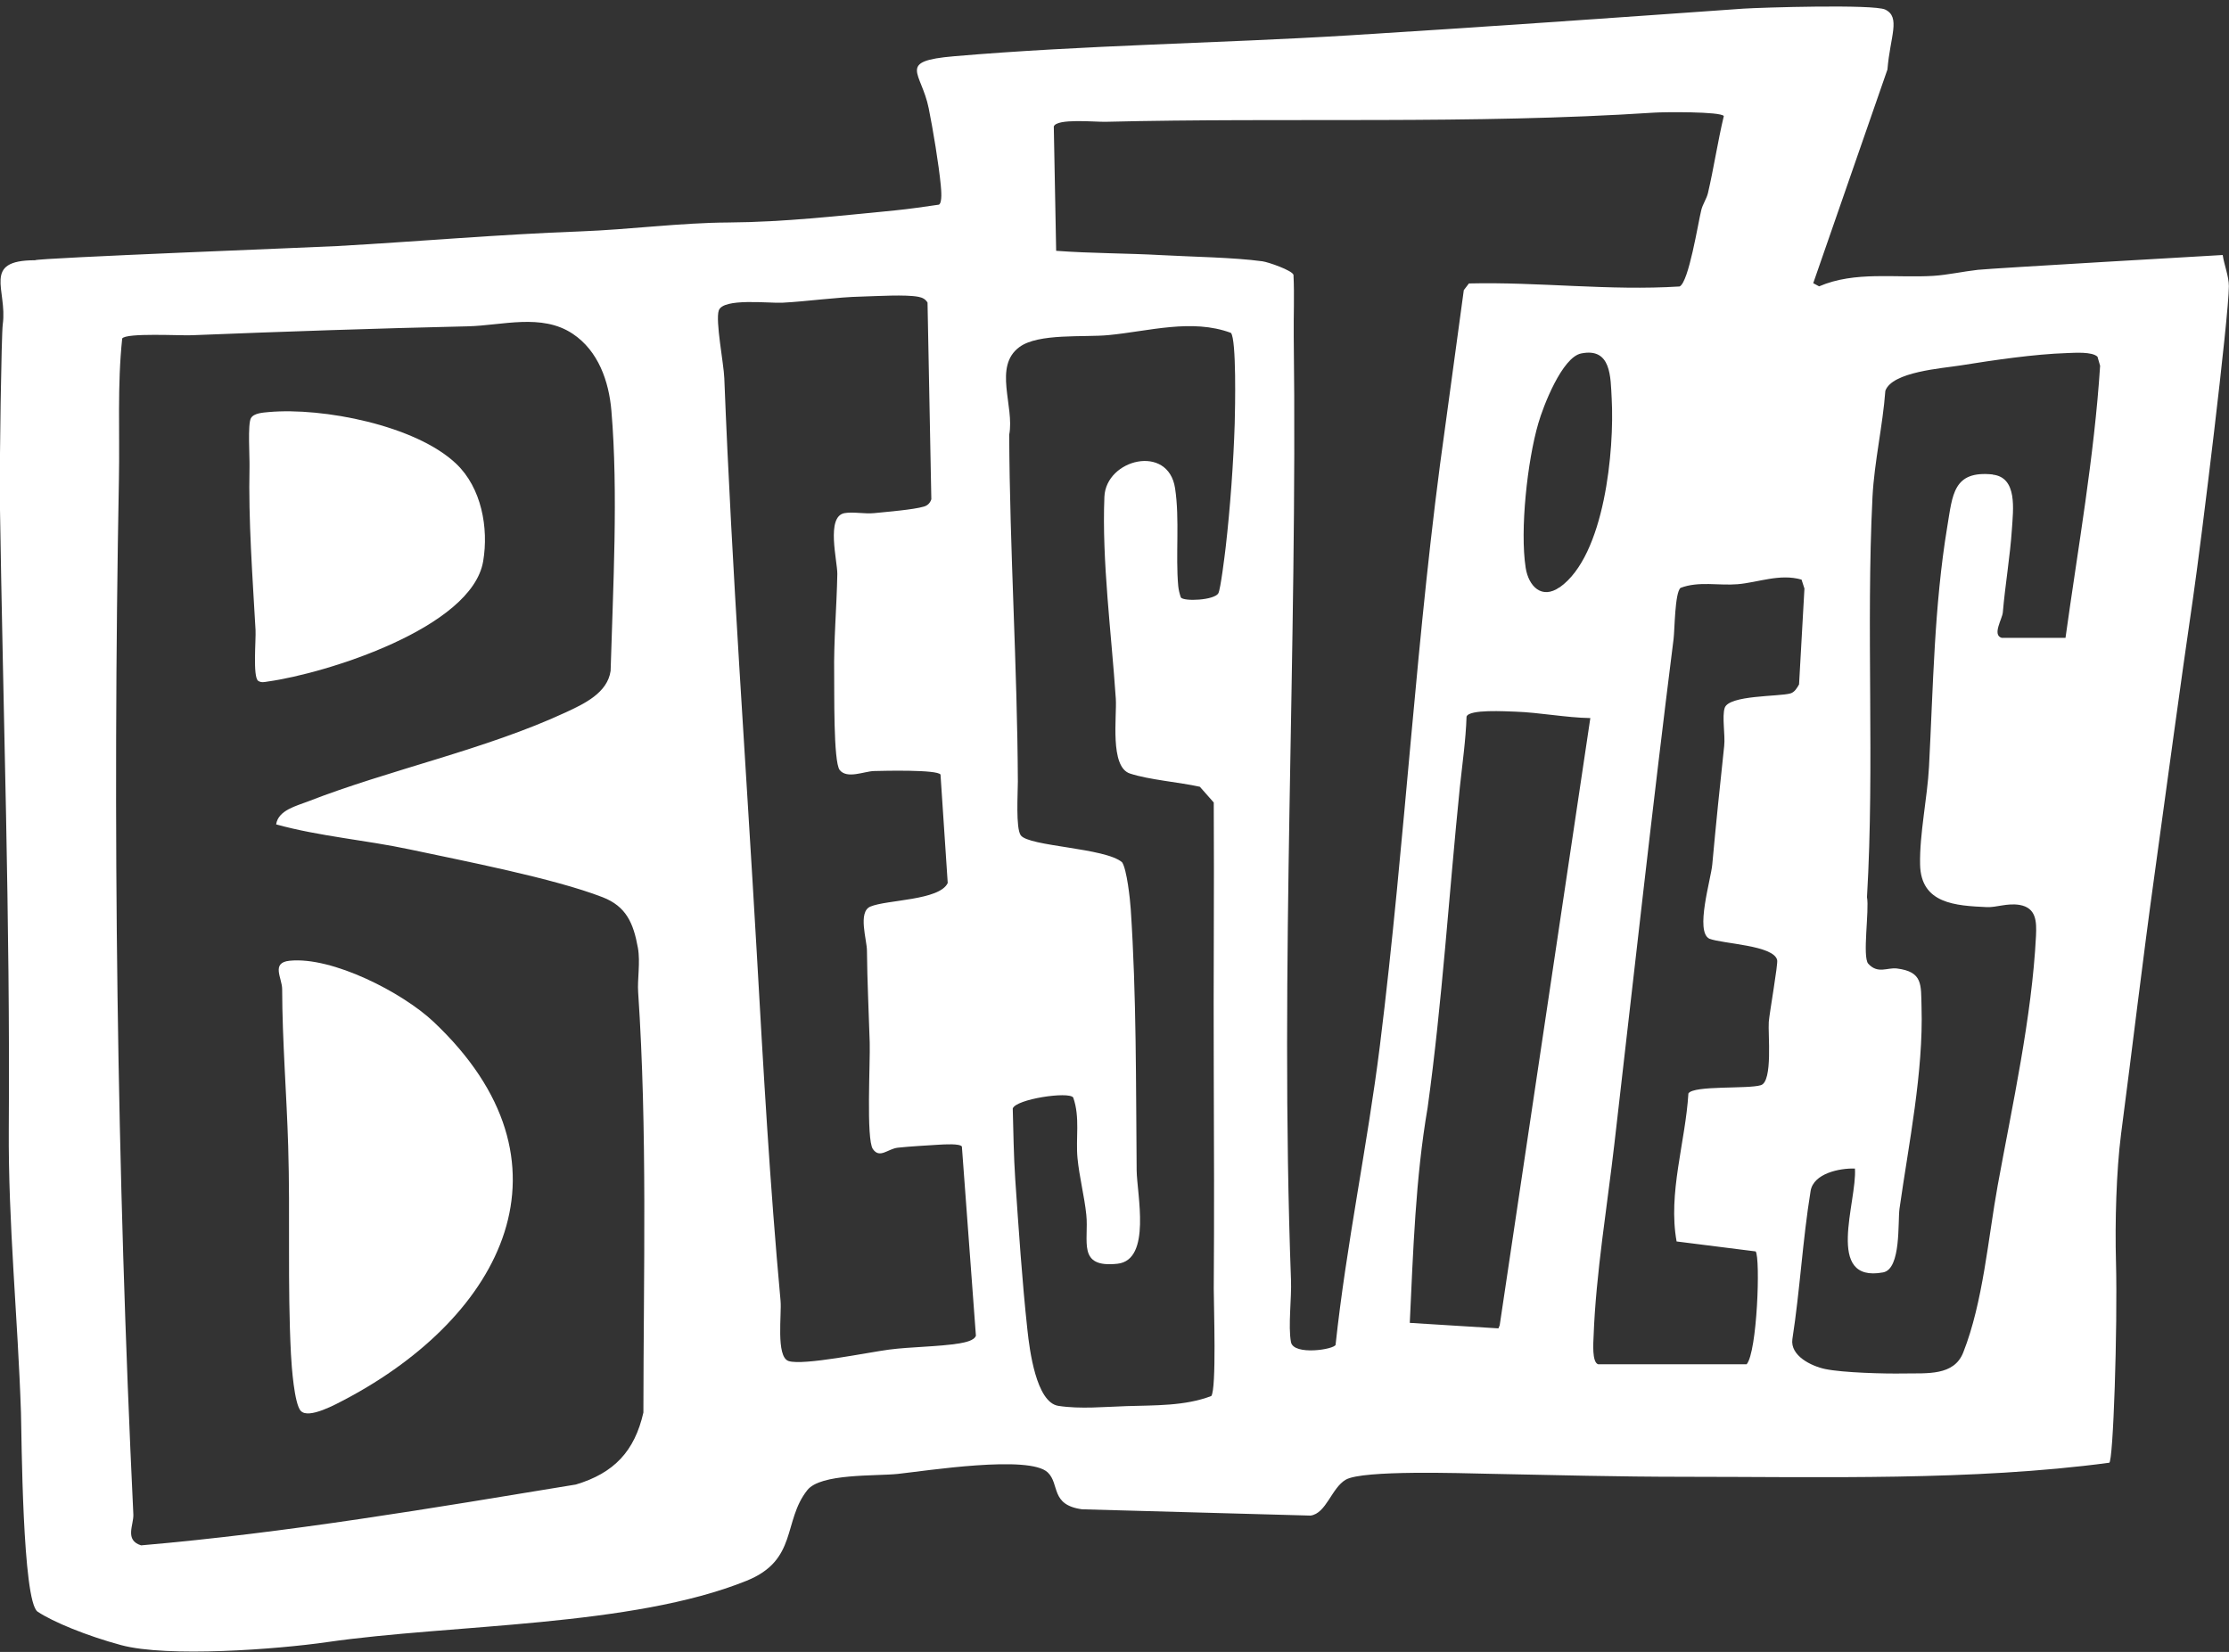 <?xml version="1.0" encoding="UTF-8"?><svg id="b" xmlns="http://www.w3.org/2000/svg" viewBox="0 0 170 126"><rect x="0" y="0" width="170" height="126" fill="#333333" stroke="none"/><g id="c"><path d="M161.38,96.26c-.08-3.02.02-6.9.39-9.78.87-6.62,1.64-13.22,2.56-19.84.96-6.95,1.91-14.07,2.93-21.05.62-4.26,2.73-21.48,2.73-23.76,0-.76-.36-1.62-.47-2.38,0,0-17.57,1.01-18.67,1.13-1.09.12-2.31.39-3.39.46-2.88.18-5.99-.38-8.72.8l-.45-.24,5.66-16.3c.2-2.51,1.03-3.99-.17-4.57-.88-.42-9.44-.16-10.82-.07-10.02.71-20.08,1.42-30.1,2.04-9.97.61-20.21.74-30.09,1.59-4.42.38-2.5,1.18-1.94,3.97.32,1.58.77,4.29.92,5.87.03.33.13,1.32-.14,1.48-1.11.16-2.25.33-3.37.44-4.26.41-8.37.89-12.68.92-3.68.02-7.55.54-11.3.68-6.23.23-12.35.77-18.57,1.12-1.16.07-22.93.91-23.02,1.08-4.09,0-2.09,2.25-2.46,4.89-.1.69-.26,10.76-.22,13.6.24,15.8.79,31.86.68,47.72-.05,7.28.69,14.44.93,21.72.05,1.62.1,14.37,1.27,15.15s3.74,1.84,6.37,2.55c3.53.95,11.91.32,15.71-.23,9.55-1.38,23.24-1.15,31.99-4.68,3.92-1.58,2.75-4.54,4.63-6.91,1.01-1.29,5.2-1.06,6.91-1.24,2.15-.23,10.02-1.47,11.43-.11.93.89.18,2.48,2.62,2.81l17.42.48c1.2-.16,1.6-2.11,2.69-2.74,1.3-.75,8.88-.49,10.88-.45,4.99.1,9.93.23,14.92.23,10.48,0,22.02.32,32.42-1.07.31.05.65-10.33.52-15.33ZM49.07,107.74c-.67,2.95-2.24,4.62-5.15,5.49-11.01,1.81-22.02,3.68-33.16,4.64-1.28-.4-.55-1.57-.59-2.36-1.26-26.35-1.59-52.71-1.1-78.97.07-3.58-.13-7.16.25-10.72.28-.45,4.44-.21,5.3-.25,7-.28,14.02-.52,21.05-.68,2.63-.06,5.64-1.01,8.01.57,1.95,1.3,2.76,3.62,2.95,5.87.53,6.22.12,13.59-.06,19.84-.24,1.68-2.01,2.51-3.41,3.16-6.17,2.86-13.44,4.37-19.67,6.8-.87.34-2.27.66-2.43,1.75,3.34.92,6.82,1.19,10.2,1.91,4.08.87,10.97,2.2,14.69,3.64,1.81.7,2.36,1.98,2.7,3.86.2,1.11-.05,2.44.02,3.38.71,10.59.41,21.37.4,32.07ZM73.21,102.46c-1.69.27-3.72.26-5.41.48-1.54.2-6.55,1.24-7.66.87-.98-.33-.51-3.6-.61-4.6-.82-8.94-1.3-17.5-1.81-26.47-.84-14.7-1.9-29.15-2.48-43.9-.04-1.1-.69-4.38-.42-5.16.33-.97,3.82-.54,4.84-.59,1.94-.1,4.16-.43,6.09-.47,1.12-.03,3.33-.17,4.3.02.3.06.53.17.69.44l.29,15c-.09.28-.28.48-.57.56-.81.24-2.84.4-3.8.5-.72.07-1.62-.12-2.26,0-1.42.27-.53,3.64-.54,4.64-.05,2.63-.28,5-.24,7.68.02,1.15-.07,6.65.42,7.27.56.71,1.87.1,2.62.08.74-.02,4.83-.12,5.07.27l.55,8.27c-.62,1.34-4.66,1.27-5.9,1.8-.97.41-.26,2.55-.26,3.36.02,2.33.14,4.65.21,7,.05,1.45-.28,7.37.24,8.13.52.76,1.13-.01,1.9-.1.91-.1,2.21-.17,3.16-.23.36-.02,1.57-.1,1.73.14l1.07,14.43c-.13.38-.85.51-1.23.58ZM94.17,32.25c-.09,2.98-.35,6.53-.69,9.49-.07.59-.39,3.21-.56,3.51-.31.54-2.63.64-2.86.32-.1-.29-.17-.58-.2-.88-.21-2.33.12-5.09-.24-7.45-.52-3.41-5.27-2.22-5.39.65-.2,4.92.54,10.45.87,15.4.09,1.35-.48,5.2,1.08,5.71,1.45.48,3.77.66,5.33,1.01l1.06,1.2c.04,6.79-.03,13.58,0,20.37.02,5.57.04,11.16,0,16.72,0,1.26.22,7.66-.19,8.18-2.01.77-4.3.7-6.47.77-1.63.05-3.52.24-5.19-.02-1.7-.26-2.2-4.3-2.36-5.78-.41-3.77-.67-7.73-.93-11.51-.12-1.78-.14-3.61-.19-5.39.24-.72,4.27-1.32,4.61-.84.54,1.51.18,3.13.33,4.64.14,1.43.52,2.87.67,4.3.21,2-.73,4.08,2.38,3.74,2.61-.29,1.48-5.33,1.46-7.12-.06-6.65-.01-13.27-.45-19.92-.05-.77-.3-3.05-.66-3.58-1.27-1.11-7.12-1.2-7.73-2.06-.39-.55-.22-3.2-.22-4.1-.04-8.73-.62-17.69-.66-26.45.42-2.17-1.24-5.2.78-6.69,1.45-1.07,4.94-.73,6.79-.91,3.06-.29,6.36-1.28,9.34-.17.43.49.32,5.8.29,6.86ZM101.87,102.56c-.08.37-3.21.85-3.41-.19-.23-1.23.06-3.37,0-4.76-.88-23.9.51-48.06.21-71.92-.02-1.58.06-3.16-.02-4.73-.11-.34-1.92-.97-2.37-1.03-2.2-.3-5.34-.34-7.68-.47-2.67-.15-5.37-.13-8.05-.33l-.18-9.48c.21-.64,3.16-.34,3.94-.36,13.81-.34,27.94.21,41.85-.7.75-.05,5.07-.09,5.31.26-.46,1.93-.76,3.95-1.21,5.88-.11.45-.4.84-.51,1.3-.25,1.01-.95,5.48-1.65,5.82-5.36.34-10.74-.36-16.07-.23l-.39.51-1.41,10.35c-2.23,15.7-3.03,31.54-4.99,47.28-.95,7.61-2.56,15.17-3.38,22.82ZM118.95,44.79c-1.37.96-2.37-.08-2.59-1.48-.45-2.88.13-8.16.96-11.01.38-1.33,1.82-5.05,3.27-5.34,2.31-.47,2.24,1.81,2.33,3.46.21,3.86-.52,11.95-3.97,14.38ZM114.38,101.08l-.1.24-6.76-.42c.26-5.48.43-10.99,1.36-16.41,1.12-8.09,1.63-16.34,2.46-24.46.19-1.79.45-3.57.51-5.37.19-.58,3-.4,3.71-.38,1.84.06,3.87.46,5.73.49l-6.91,46.3ZM131.5,56.89c-.33,3.04-.63,6-.91,9.05-.1,1.13-1.33,5.12-.22,5.66,1.05.4,4.91.49,5.17,1.63.07.31-.57,3.93-.64,4.71-.07.9.32,4.54-.6,4.83-.99.31-5.13,0-5.53.63-.23,3.74-1.57,7.6-.9,11.29l6.03.76c.37.52.12,7.68-.69,8.61h-11.32c-.49-.15-.37-1.67-.35-2.16.17-4.72,1.05-9.98,1.59-14.7,1.48-12.81,2.9-25.71,4.51-38.47.09-.73.09-3.51.53-3.89,1.39-.53,2.91-.16,4.35-.28,1.57-.13,3.22-.83,4.88-.35l.22.68-.41,7.31c-.15.27-.34.6-.66.69-.87.25-4.68.12-5.01,1.1-.22.66.05,2.08-.04,2.9ZM151.99,36.19c-3.04-.32-3.07,1.55-3.48,4-1,6.04-1.07,12.2-1.39,18.29-.12,2.33-.73,5.13-.68,7.46.06,3,2.71,3.14,5.1,3.25.72.03,1.54-.32,2.48-.17,1.29.22,1.31,1.27,1.26,2.36-.31,6.19-1.81,12.94-2.92,19.03-.73,4.02-1.11,8.9-2.63,12.75-.71,1.8-2.76,1.57-4.53,1.6-1.46.03-4.67-.06-6-.34-1.05-.22-2.68-1.01-2.5-2.28.58-3.74.78-7.56,1.39-11.3.22-1.34,2.21-1.75,3.38-1.71.18,2.51-2.34,8.75,2.15,7.92,1.39-.26,1.11-3.88,1.25-4.86.7-4.95,1.83-10.4,1.68-15.39-.05-1.69.12-2.68-1.88-2.93-.73-.09-1.45.44-2.18-.36-.47-.51.09-4.11-.1-5.08.59-10.06-.08-20.51.42-30.53.14-2.69.78-5.4.98-8.09.52-1.46,4.32-1.71,5.75-1.94,2.5-.4,5.6-.86,8.11-.94.59-.02,1.91-.12,2.32.28l.2.69c-.45,6.96-1.68,13.84-2.64,20.75h-4.87c-.74-.22.05-1.44.09-1.94.18-2.11.56-4.32.69-6.32.1-1.53.44-3.98-1.47-4.19Z" fill="#fff"/><path d="M22.94,107.62c-.5-.56-.7-3.4-.75-4.34-.27-5.27-.05-10.58-.21-15.85-.12-4.01-.45-8.02-.46-11.98,0-.85-.87-2.02.56-2.17,3.26-.34,8.63,2.43,10.98,4.65,11.41,10.75,5.27,22.45-6.72,28.8-.67.35-2.81,1.54-3.4.88Z" fill="#fff"/><path d="M34.79,35.37c1.93,1.83,2.49,4.89,2.06,7.44-.86,5.09-12.01,8.56-16.41,9.17-.26.04-.51.11-.75-.05-.42-.3-.16-3.16-.2-3.87-.23-4.1-.55-8.38-.46-12.44.02-.77-.15-3.28.11-3.73.23-.39.94-.42,1.35-.46,4.12-.37,11.22,1.01,14.3,3.94Z" fill="#fff"/></g></svg>